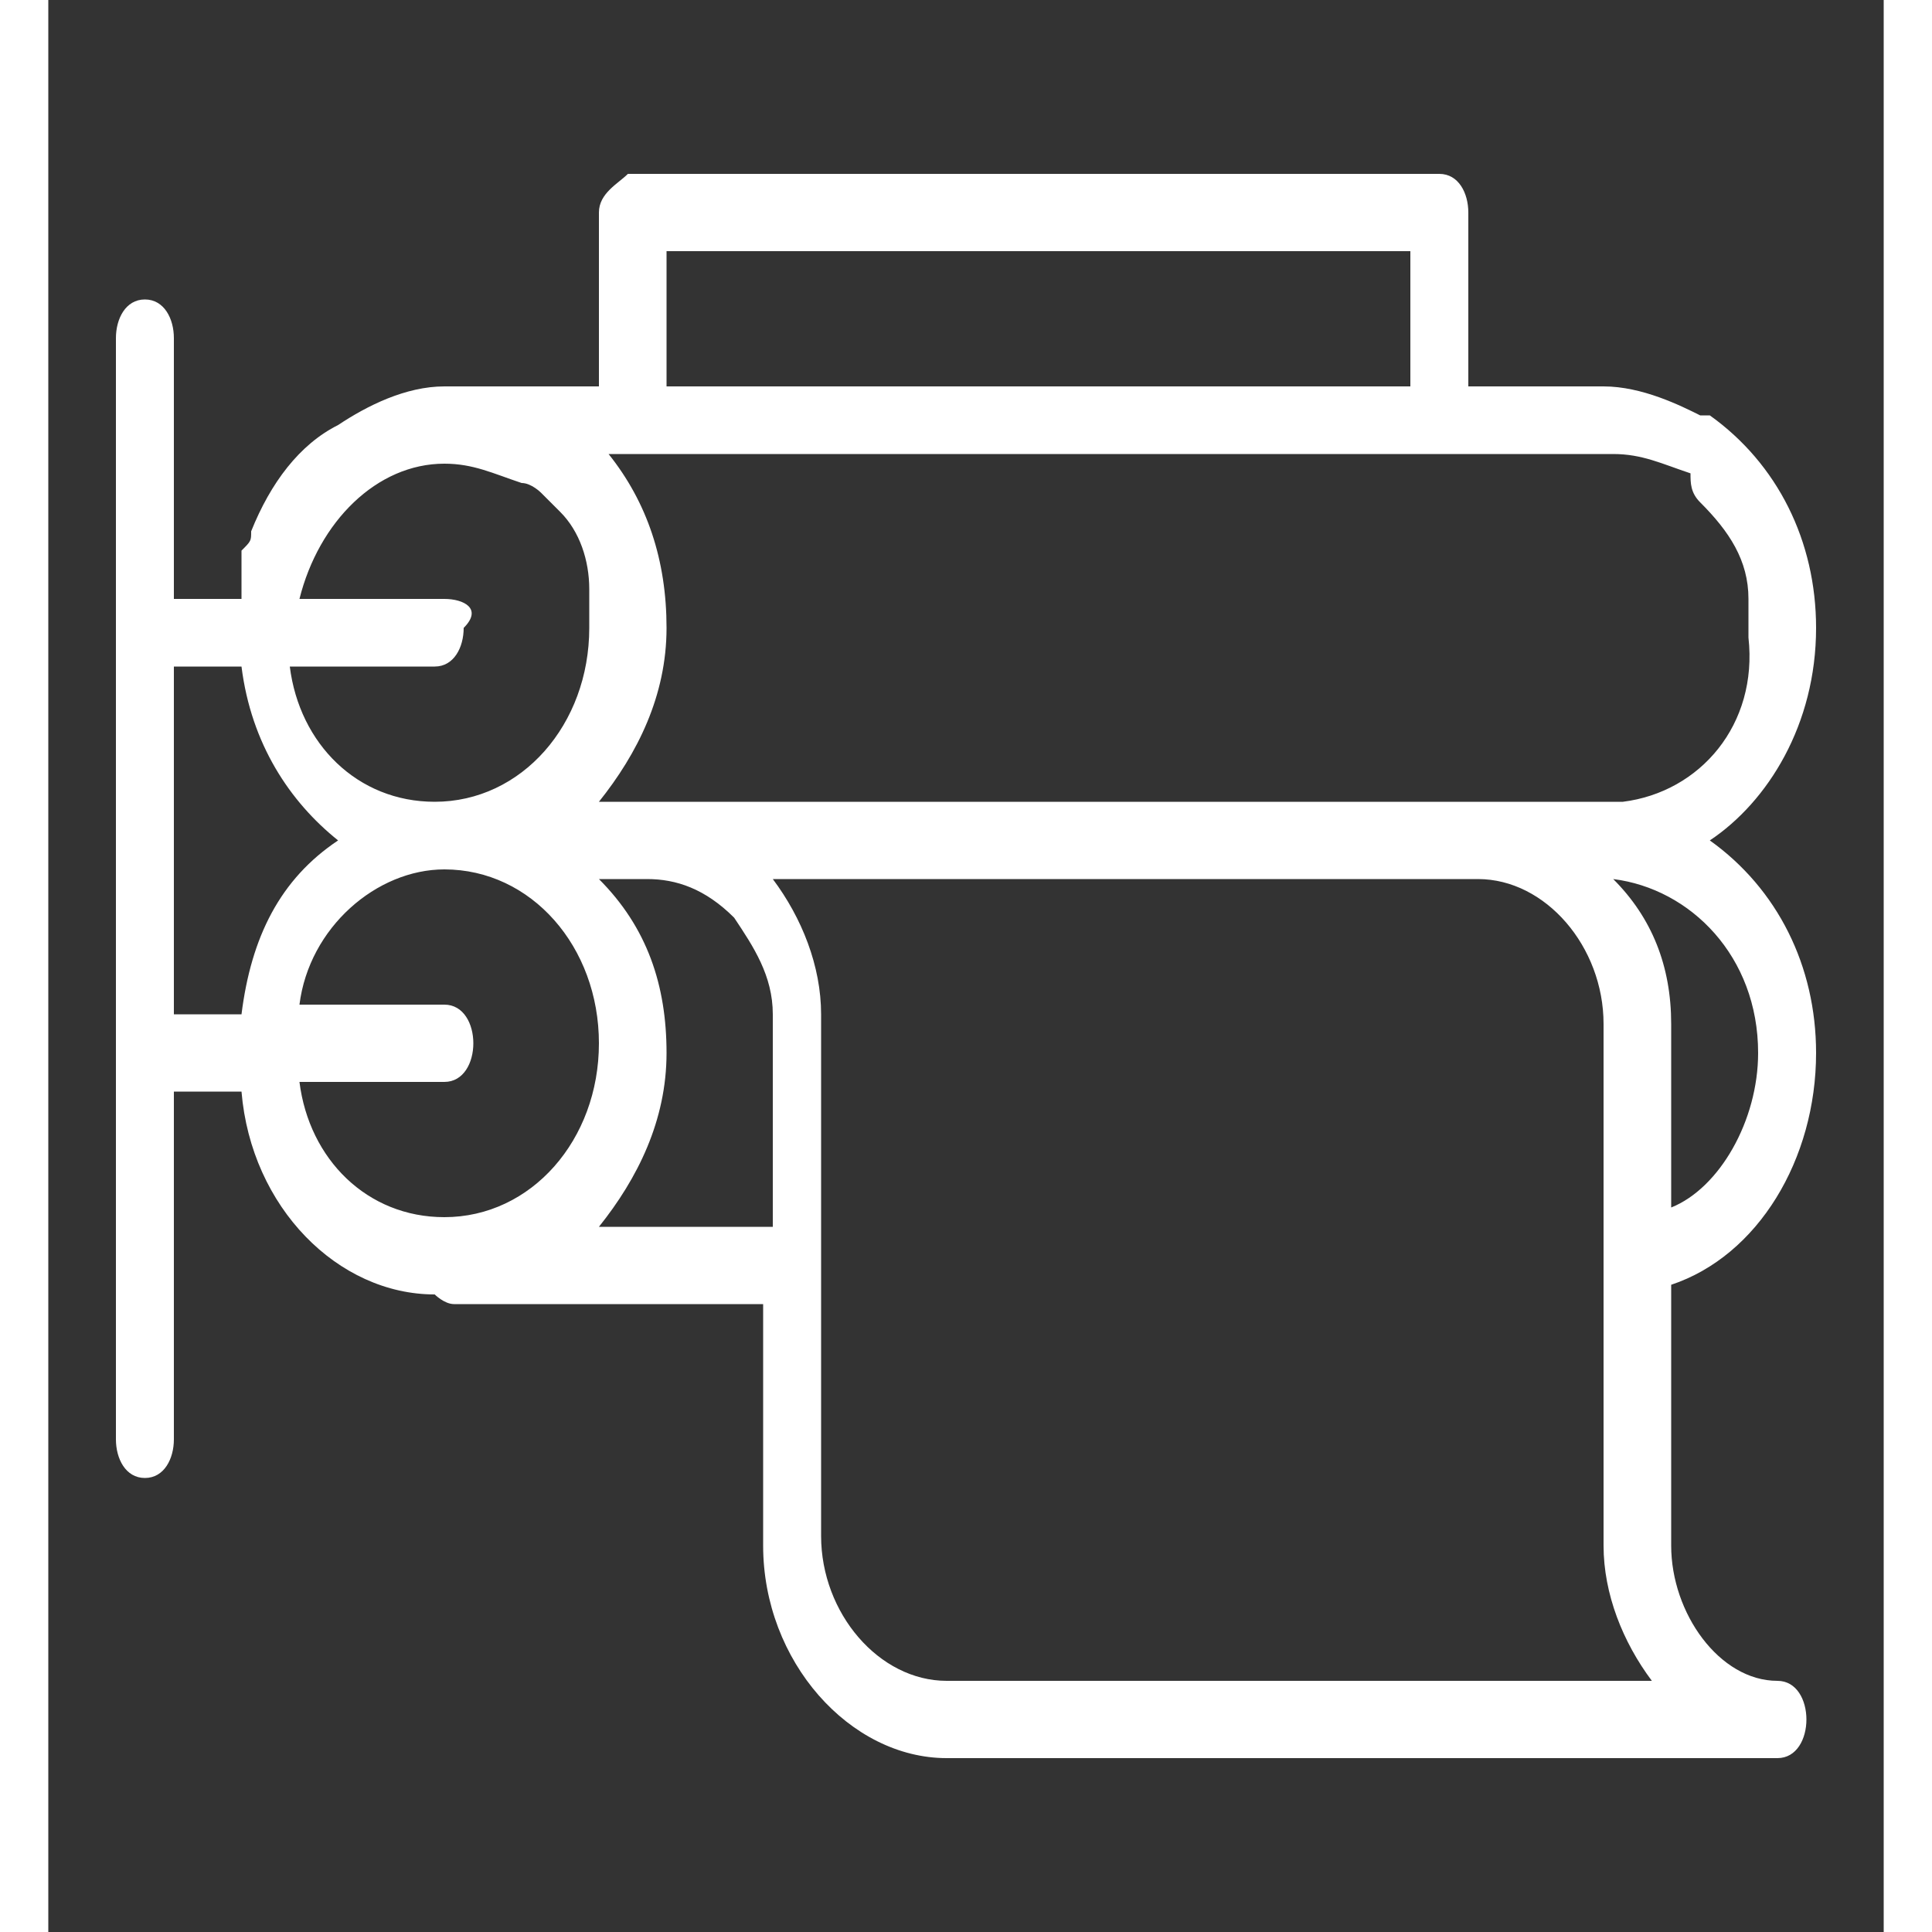 <svg width="24" height="24" viewBox="0 0 19 20"  fill="none" xmlns="http://www.w3.org/2000/svg">
<rect x="0" y="0" width="19" height="20" fill="#333333" stroke="none"/>
<path d="M18.3,10.9c0-0.9-0.4-1.7-1.1-2.2c0.6-0.4,1.1-1.2,1.1-2.2c0-0.9-0.4-1.7-1.1-2.2c0,0,0,0,0,0h-0.1
	C16.9,4.2,16.5,4,16.1,4h-1.4V2.2c0-0.2-0.1-0.4-0.3-0.4H6C5.9,1.9,5.7,2,5.7,2.2V4h0H4.1C3.7,4,3.3,4.2,3,4.4h0
	C2.6,4.6,2.3,5,2.1,5.5c0,0,0,0,0,0c0,0.1,0,0.1-0.1,0.2c0,0,0,0,0,0C2,5.9,2,6,2,6.2H1.3v0V4.4V3.5c0-0.2-0.1-0.4-0.3-0.4
	S0.7,3.3,0.7,3.5v0.9v1.8v8.7c0,0.2,0.1,0.4,0.3,0.4s0.3-0.2,0.3-0.4v-3.6H2c0.1,1.2,1,2.1,2,2.1c0,0,0.1,0.1,0.2,0.1h3.2v2.5
	c0,1.2,0.9,2.2,1.9,2.2h8.6c0.2,0,0.3-0.2,0.3-0.4c0-0.2-0.1-0.4-0.3-0.4c-0.6,0-1.1-0.7-1.1-1.4v-2.7C17.7,13,18.3,12,18.3,10.9z
	 M16.3,8.3c-0.1,0-0.2,0-0.2,0H5.7c0.4-0.5,0.7-1.1,0.7-1.8c0-0.7-0.2-1.3-0.6-1.8h10.4c0.3,0,0.5,0.1,0.8,0.2c0,0,0,0,0,0
	C17,5,17,5.1,17.1,5.2c0,0,0,0,0,0c0.3,0.3,0.5,0.6,0.5,1h0c0,0.1,0,0.3,0,0.4C17.7,7.5,17.1,8.2,16.3,8.3z M4.1,6.2H2.6
	c0,0,0,0,0,0h0c0.2-0.8,0.8-1.4,1.5-1.4c0.3,0,0.5,0.1,0.8,0.2c0,0,0,0,0,0C5,5,5.1,5.1,5.1,5.1c0,0,0,0,0,0
	c0.1,0.1,0.1,0.1,0.2,0.2c0,0,0,0,0,0c0.2,0.2,0.3,0.5,0.3,0.8h0c0,0.1,0,0.2,0,0.4c0,1-0.7,1.8-1.6,1.8c-0.8,0-1.4-0.6-1.5-1.4h1.5
	c0.2,0,0.3-0.2,0.3-0.4C4.5,6.3,4.3,6.2,4.1,6.2z M14.1,2.6V4H6.4V2.6H14.1z M1.3,10.5V6.9H2c0.1,0.8,0.5,1.4,1,1.8
	c-0.6,0.4-0.9,1-1,1.8H1.3z M4.1,12.6c-0.8,0-1.4-0.6-1.5-1.4h1.5c0.2,0,0.3-0.2,0.3-0.4c0-0.2-0.1-0.4-0.3-0.4H2.6
	c0.1-0.8,0.8-1.4,1.5-1.4c0.9,0,1.6,0.8,1.6,1.8C5.7,11.8,5,12.6,4.1,12.6z M7.4,12.7H5.7c0.4-0.5,0.7-1.1,0.7-1.8
	c0-0.7-0.2-1.3-0.7-1.8H6c0,0,0.1,0,0.2,0c0.3,0,0.6,0.1,0.9,0.4c0.2,0.3,0.4,0.6,0.4,1V12.7z M9.3,17.4c-0.7,0-1.3-0.7-1.3-1.5
	v-5.4c0-0.5-0.2-1-0.5-1.4h7.3c0.7,0,1.3,0.7,1.3,1.5V16c0,0.5,0.2,1,0.5,1.4H9.3z M16.2,9.1c0.8,0.1,1.5,0.8,1.5,1.8
	c0,0.7-0.4,1.4-0.9,1.6v-1.9C16.8,10,16.6,9.5,16.2,9.1z" fill="white"/>
</svg>

